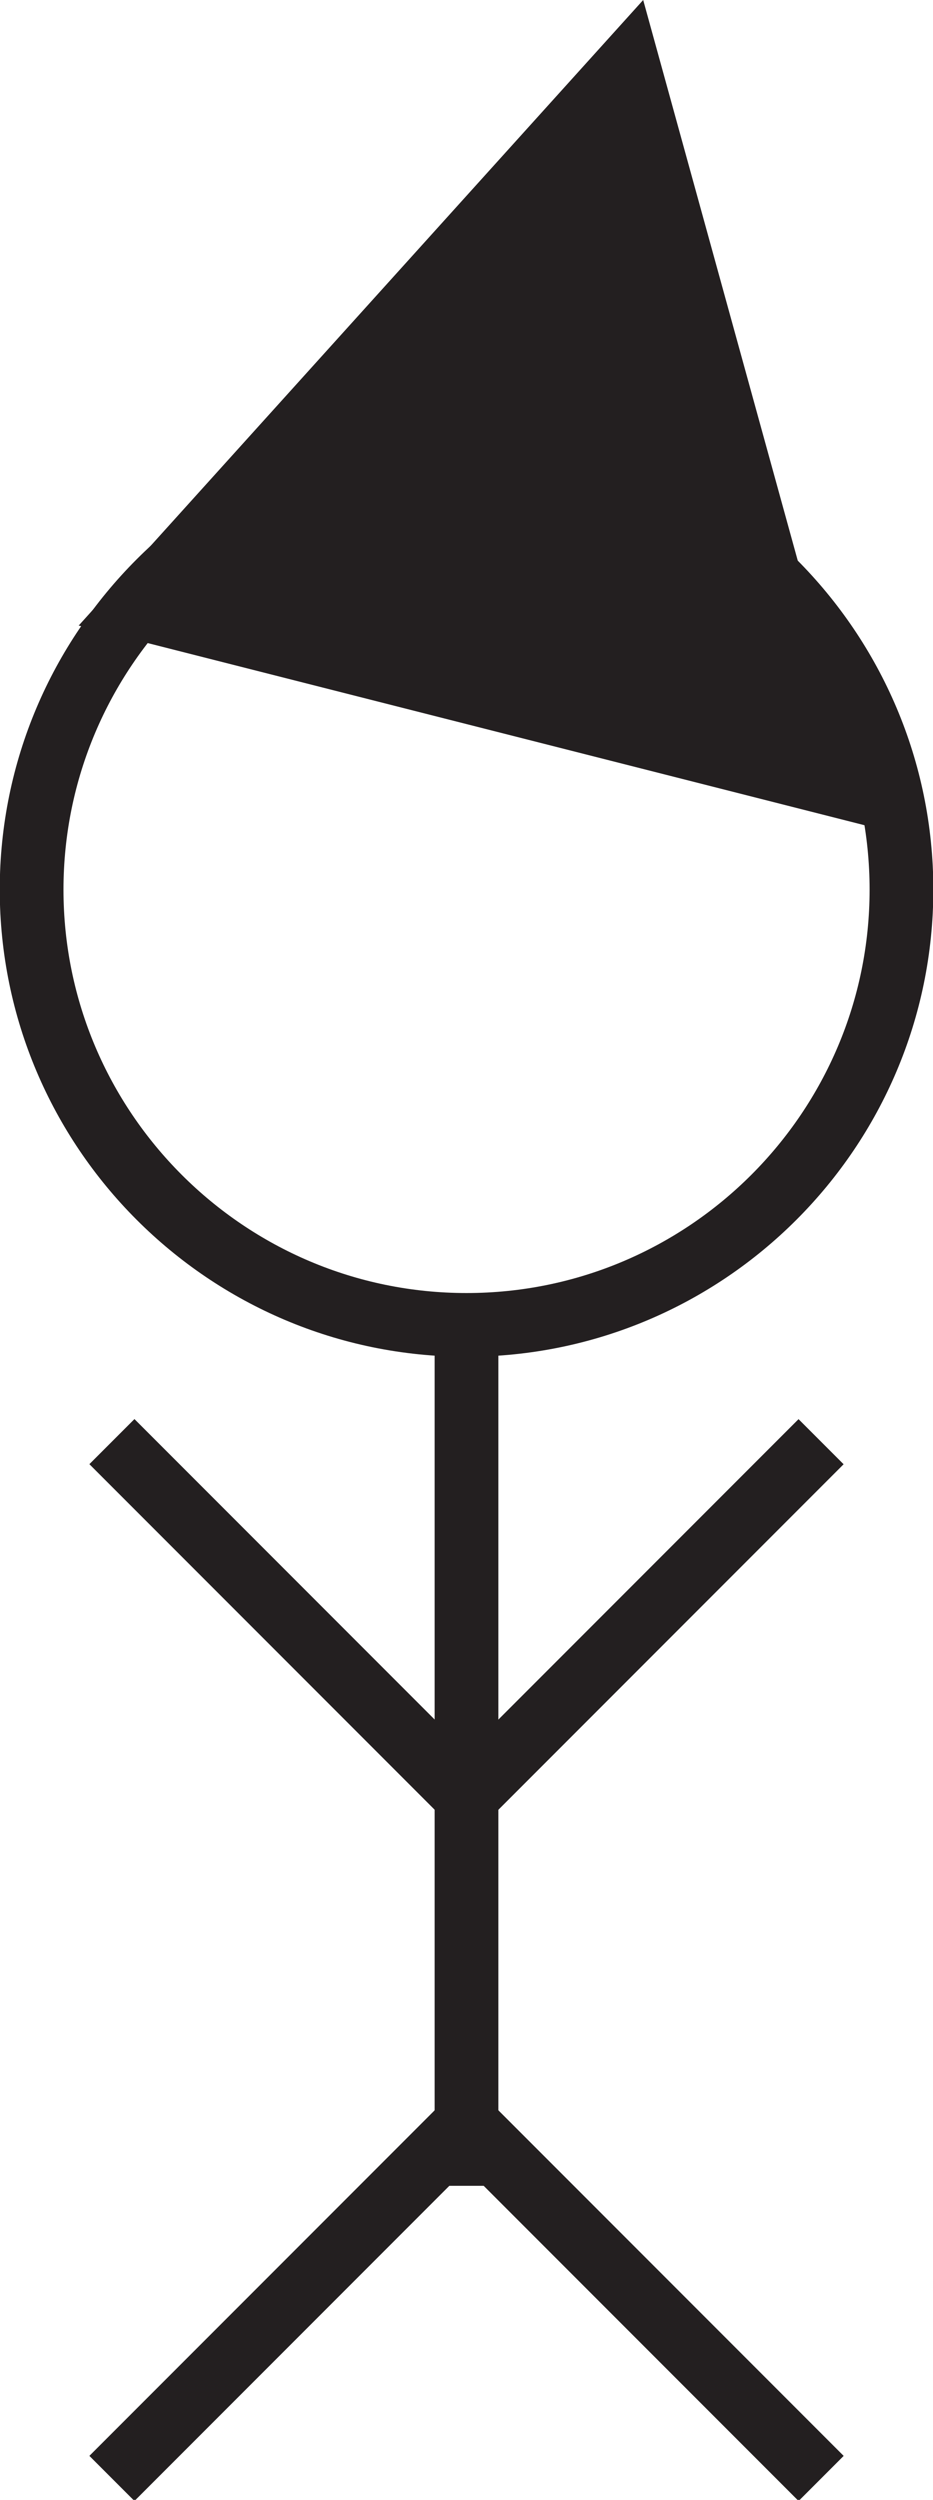 <?xml version="1.0" encoding="UTF-8"?><svg id="Layer_1" xmlns="http://www.w3.org/2000/svg" viewBox="0 0 112.87 302.16"><defs><style>.cls-1{fill:#231f20;stroke-width:0px;}</style></defs><path class="cls-1" d="M56.44,163.99C25.3,163.99-.03,138.66-.03,107.52s25.33-56.47,56.47-56.47,56.47,25.33,56.47,56.47-25.33,56.47-56.47,56.47ZM56.44,58.77c-26.89,0-48.76,21.87-48.76,48.76s21.88,48.76,48.76,48.76,48.76-21.87,48.76-48.76-21.87-48.76-48.76-48.76Z"/><rect class="cls-1" x="52.58" y="160.14" width="7.71" height="104.06"/><rect class="cls-1" x="31.14" y="165.37" width="7.71" height="60.66" transform="translate(-128.14 82.06) rotate(-45)"/><rect class="cls-1" x="47.55" y="191.85" width="60.66" height="7.71" transform="translate(-115.57 112.39) rotate(-45)"/><rect class="cls-1" x="74.03" y="247.8" width="7.71" height="60.66" transform="translate(-173.85 136.53) rotate(-45)"/><rect class="cls-1" x="4.66" y="274.27" width="60.66" height="7.71" transform="translate(-186.42 106.2) rotate(-45)"/><polygon class="cls-1" points="9.52 75.61 77.81 0 105.39 99.95 9.52 75.61"/></svg>